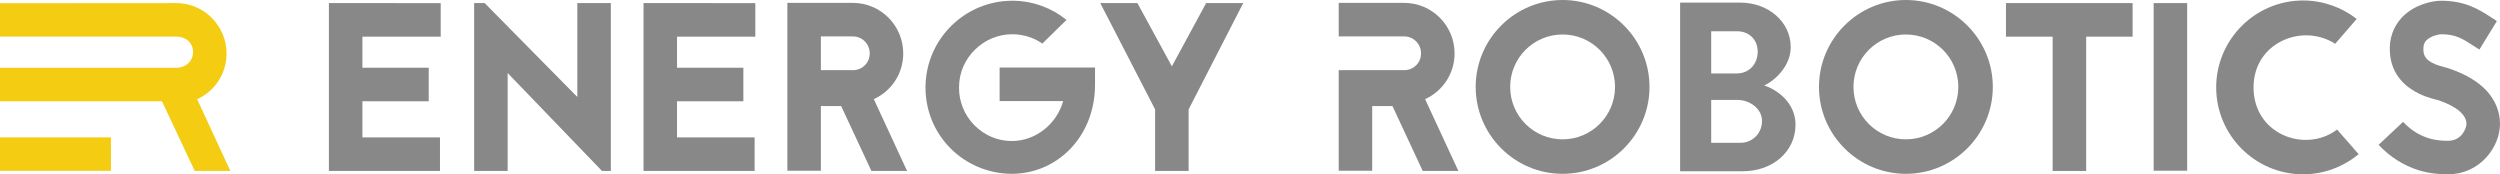 <?xml version="1.0" encoding="UTF-8" standalone="no"?>
<svg
   xmlns:dc="http://purl.org/dc/elements/1.1/"
   xmlns:cc="http://creativecommons.org/ns#"
   xmlns:rdf="http://www.w3.org/1999/02/22-rdf-syntax-ns#"
   xmlns:svg="http://www.w3.org/2000/svg"
   xmlns="http://www.w3.org/2000/svg"
   viewBox="0 0 874.649 60.984"
   height="60.984"
   width="874.649"
   xml:space="preserve"
   version="1.1"
   id="svg2"><defs
     id="defs6"><clipPath
       id="clipPath20"
       clipPathUnits="userSpaceOnUse"><path
         id="path22"
         d="M 0,800 800,800 800,0 0,0 0,800 Z" /></clipPath></defs><g
     transform="matrix(1.25,0,0,-1.25,-62.785,558.748)"
     id="g10"><g
       transform="translate(218.724,399.148)"
       id="g12"><path
         id="path14"
         style="fill:#888888;fill-opacity:1;fill-rule:nonzero;stroke:none"
         d="m 0,0 -26.409,27.412 0,-27.412 -9.381,0 0,46.983 2.95,0 25.93,-26.273 0,26.273 9.38,0 L 2.47,0 0,0 Z" /></g><g
       id="g16"><g
         clip-path="url(#clipPath20)"
         id="g18"><g
           transform="translate(356.714,428.101)"
           id="g24"><path
             id="path26"
             style="fill:#888888;fill-opacity:1;fill-rule:nonzero;stroke:none"
             d="m 0,0 0,-4.755 c 0,-14.744 -10.72,-24.999 -23.315,-24.999 l -0.073,0 c -13.468,0.137 -24.189,10.921 -24.06,24.39 0.143,13.334 11,24.054 24.326,24.054 l 0.207,0 c 5.693,-0.065 10.855,-2.077 14.937,-5.357 l -6.766,-6.631 c -2.413,1.676 -5.22,2.543 -8.235,2.614 l -0.143,0 c -3.945,0 -7.698,-1.546 -10.513,-4.354 -2.813,-2.75 -4.425,-6.502 -4.425,-10.462 -0.064,-3.945 1.475,-7.77 4.225,-10.583 2.807,-2.879 6.566,-4.49 10.52,-4.49 6.831,0 12.66,4.89 14.4,11.192 l -17.787,0 0,9.381 L 0,0 Z" /></g><g
           transform="translate(398.19,446.132)"
           id="g28"><path
             id="path30"
             style="fill:#888888;fill-opacity:1;fill-rule:nonzero;stroke:none"
             d="m 0,0 -15.281,-29.754 0,-17.229 -9.381,0 0,17.229 L -40.008,0 -29.617,0 -19.971,-17.695 -10.383,0 0,0 Z" /></g><g
           transform="translate(472.906,422.672)"
           id="g32"><path
             id="path34"
             style="fill:#888888;fill-opacity:1;fill-rule:nonzero;stroke:none"
             d="m 0,0 c 0,-8.106 6.561,-14.672 14.674,-14.672 8.105,0 14.672,6.566 14.672,14.672 0,8.113 -6.567,14.673 -14.672,14.673 C 6.561,14.673 0,8.113 0,0 m 38.998,0 c 0,-13.405 -10.928,-24.326 -24.324,-24.326 -13.399,0 -24.326,10.921 -24.326,24.326 0,13.398 10.927,24.326 24.326,24.326 C 28.07,24.326 38.998,13.398 38.998,0" /></g><g
           transform="translate(568.992,422.672)"
           id="g36"><path
             id="path38"
             style="fill:#888888;fill-opacity:1;fill-rule:nonzero;stroke:none"
             d="m 0,0 c 0,-8.106 6.566,-14.672 14.672,-14.672 8.105,0 14.672,6.566 14.672,14.672 0,8.113 -6.567,14.673 -14.672,14.673 C 6.566,14.673 0,8.113 0,0 m 38.998,0 c 0,-13.405 -10.922,-24.326 -24.326,-24.326 -13.406,0 -24.326,10.921 -24.326,24.326 0,13.398 10.92,24.326 24.326,24.326 13.404,0 24.326,-10.928 24.326,-24.326" /></g><g
           transform="translate(647.117,446.132)"
           id="g40"><path
             id="path42"
             style="fill:#888888;fill-opacity:1;fill-rule:nonzero;stroke:none"
             d="m 0,0 0,-9.396 -12.998,0 0,-37.587 -9.381,0 0,37.587 -13.06,0 0,9.396 L 0,0 Z" /></g><path
           id="path44"
           style="fill:#888888;fill-opacity:1;fill-rule:nonzero;stroke:none"
           d="m 653.01,446.132 9.381,0 0,-46.911 -9.381,0 0,46.911 z" /><g
           transform="translate(703.816,434.738)"
           id="g46"><path
             id="path48"
             style="fill:#888888;fill-opacity:1;fill-rule:nonzero;stroke:none"
             d="m 0,0 c -9.115,5.894 -22.85,0.401 -22.85,-12.202 0,-13.197 14.543,-18.496 23.387,-11.794 l 6.029,-6.896 c -4.224,-3.487 -9.652,-5.635 -15.546,-5.635 -13.397,0 -24.325,10.927 -24.325,24.325 0,13.405 10.928,24.326 24.325,24.326 5.628,0 10.857,-1.941 15.009,-5.163 L 0,0 Z" /></g><g
           transform="translate(732.26,419.056)"
           id="g50"><path
             id="path52"
             style="fill:#888888;fill-opacity:1;fill-rule:nonzero;stroke:none"
             d="m 0,0 c -1.547,0.394 -4.426,1.139 -7.104,2.95 -3.751,2.478 -5.83,6.094 -6.037,10.584 -0.193,3.753 1.018,7.032 3.43,9.582 3.473,3.616 8.5,4.618 10.914,4.618 6.838,0 10.654,-2.478 14.07,-4.683 l 1.541,-1.009 -4.892,-7.971 -1.676,1.067 c -3.014,1.948 -4.955,3.223 -9.043,3.223 -0.601,0 -2.951,-0.473 -4.154,-1.748 -0.401,-0.401 -0.865,-1.138 -0.801,-2.678 0.064,-2.413 1.74,-3.752 6.029,-4.826 0.537,-0.129 0.938,-0.265 1.338,-0.401 4.49,-1.54 7.979,-3.617 10.391,-6.237 2.406,-2.672 3.681,-5.822 3.681,-9.174 0,-3.279 -1.404,-6.703 -3.751,-9.316 -2.75,-3.079 -6.567,-4.826 -10.786,-4.826 -2.084,0 -4.898,0.136 -8.25,1.145 -4.216,1.339 -7.968,3.681 -11.183,7.104 l 6.838,6.43 c 4.955,-5.292 10.511,-5.292 12.595,-5.292 3.881,0 5.149,3.545 5.149,4.755 0,2.55 -2.871,4.891 -7.77,6.567 L 0.33,-0.072 0,0 Z" /></g><g
           transform="translate(424.914,399.221)"
           id="g54"><path
             id="path56"
             style="fill:#888888;fill-opacity:1;fill-rule:nonzero;stroke:none"
             d="m 0,0 9.373,0 0,18.088 5.68,0 8.463,-18.16 9.982,0 -9.316,20.101 c 4.892,2.22 8.25,7.111 8.25,12.804 0,7.776 -6.301,14.135 -14.078,14.135 l -18.354,0 0,-9.381 18.354,0 c 2.613,0 4.689,-2.148 4.689,-4.754 0,-2.614 -2.076,-4.691 -4.689,-4.691 L 0,28.142 0,0 Z" /></g><g
           transform="translate(279.984,427.363)"
           id="g58"><path
             id="path60"
             style="fill:#888888;fill-opacity:1;fill-rule:nonzero;stroke:none"
             d="m 0,0 0,9.445 8.98,0 c 2.614,0 4.691,-2.148 4.691,-4.755 C 13.671,2.077 11.594,0 8.98,0 L 0,0 Z m 14.144,-28.214 9.981,0 -9.309,20.101 c 4.891,2.22 8.235,7.111 8.235,12.803 0,7.777 -6.293,14.136 -14.071,14.136 l -18.361,0 0,-18.826 0,-10.054 0,-18.088 9.381,0 0,18.088 5.672,0 8.472,-18.16 z" /></g><g
           transform="translate(230.346,399.148)"
           id="g62"><path
             id="path64"
             style="fill:#888888;fill-opacity:1;fill-rule:nonzero;stroke:none"
             d="m 0,0 31.093,0 0,9.389 -21.72,0 0,10.118 18.568,0 0,9.381 -18.568,0 0,8.7 21.913,0 0,9.395 L 0,46.983 0,0 Z" /></g><g
           transform="translate(142.281,399.148)"
           id="g66"><path
             id="path68"
             style="fill:#888888;fill-opacity:1;fill-rule:nonzero;stroke:none"
             d="m 0,0 0,0 31.092,0 0,9.389 -21.711,0 0,10.118 18.56,0 0,9.381 -18.56,0 0,8.7 21.912,0 0,9.395 L 0,46.983 0,46.912 0,0 Z" /></g><g
           transform="translate(537.326,407.025)"
           id="g70"><path
             id="path72"
             style="fill:#888888;fill-opacity:1;fill-rule:nonzero;stroke:none"
             d="m 0,0 c 3.373,0 6.072,2.636 6.072,6.138 0,3.372 -3.373,5.864 -6.881,5.864 l -7.347,0 L -8.156,0 0,0 Z m -0.937,19.421 c 3.435,0 5.798,2.7 5.798,6.072 0,3.373 -2.363,5.736 -5.798,5.736 l -7.219,0 0,-11.808 7.219,0 z m -15.92,19.829 16.728,0 c 8.02,0 14.229,-5.393 14.229,-12.475 0,-5.192 -4.254,-9.237 -7.418,-10.727 3.572,-1.146 8.763,-4.783 8.763,-10.985 0,-7.561 -6.472,-13.018 -14.701,-13.018 l -17.601,0 0,47.205 z" /></g><path
           id="path74"
           style="fill:#f4cc12;fill-opacity:1;fill-rule:nonzero;stroke:none"
           d="m 81.277,408.551 -31.049,0 0,-9.366 31.049,0 0,9.366 z" /><g
           transform="translate(50.228,418.655)"
           id="g76"><path
             id="path78"
             style="fill:#f4cc12;fill-opacity:1;fill-rule:nonzero;stroke:none"
             d="m 0,0 0,9.374 49.352,0 c 2.615,0 4.683,1.804 4.683,4.418 0,2.606 -2.068,4.311 -4.683,4.311 l -49.352,0 0,9.337 49.352,0.037 c 7.763,0 14.057,-6.36 14.057,-14.122 0,-5.693 -3.345,-10.577 -8.235,-12.782 l 9.303,-20.08 -9.969,0 L 45.328,0 0,0 Z" /></g></g></g></g></svg>